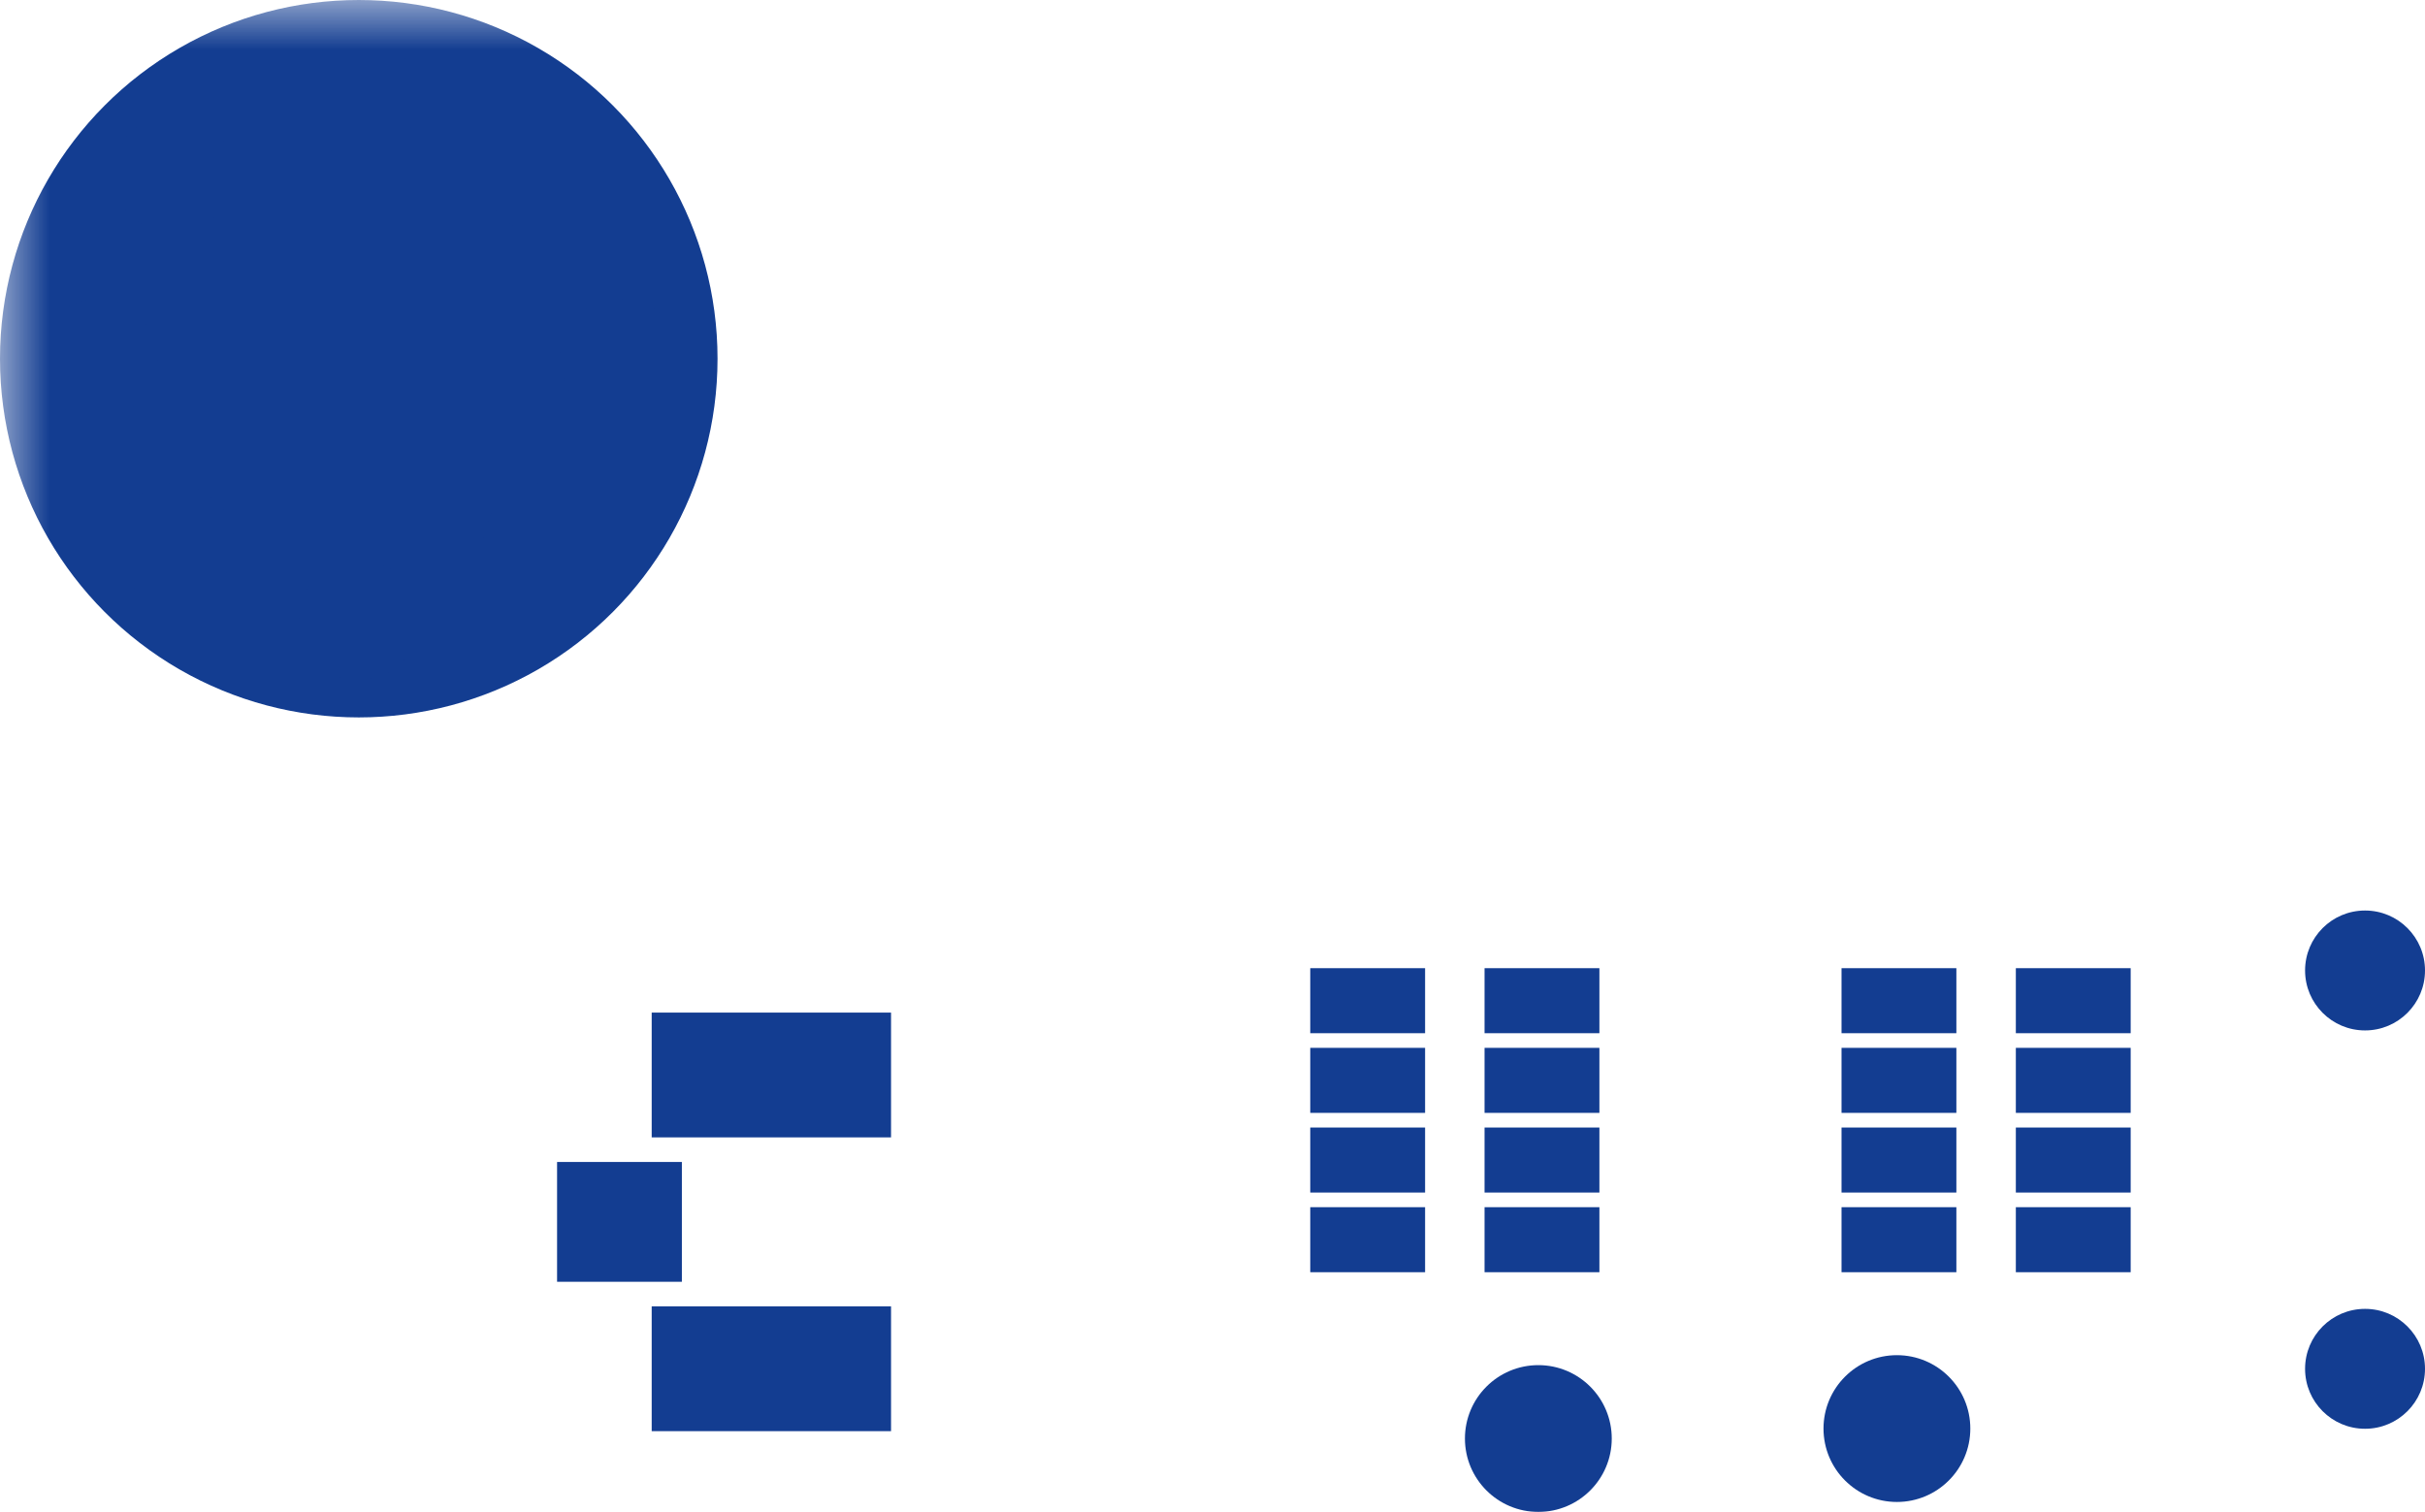 <?xml version="1.0" encoding="UTF-8"?>
<svg xmlns="http://www.w3.org/2000/svg" xmlns:xlink="http://www.w3.org/1999/xlink"
     width="24.347" height="15.182" viewBox="0 0 24.347 15.182">
<defs>
<mask id="d0">
<rect x="-12.174" y="-7.591" width="48.694" height="30.364" fill="white" />
</mask>
<g id="d1">
<rect x="-1.202" y="-0.627" width="2.403" height="1.253" fill="#133d91ff" transform="rotate(-0.0)" />
</g>
<g id="d2">
<rect x="-0.627" y="-0.602" width="1.253" height="1.203" fill="#133d91ff" transform="rotate(-0.0)" />
</g>
<g id="d3">
<rect x="-0.577" y="-0.327" width="1.153" height="0.653" fill="#133d91ff" transform="rotate(-0.0)" />
</g>
<g id="d4">
<circle cx="0" cy="0" r="3.602" fill="#133d91ff" />
</g>
<g id="d5">
<circle cx="0" cy="0" r="0.602" fill="#133d91ff" />
</g>
<g id="d6">
<circle cx="0" cy="0" r="0.602" fill="#133d91ff" />
</g>
<g id="d7">
<circle cx="0" cy="0" r="0.737" fill="#133d91ff" />
</g>
</defs>
<g mask="url(#d0)">
<g></g>
<use xlink:href="#d1" x="7.745" y="13.745" />
<use xlink:href="#d1" x="7.745" y="10.795" />
<use xlink:href="#d2" x="6.22" y="12.27" />
<use xlink:href="#d3" x="19.066" y="10.049" />
<use xlink:href="#d3" x="19.066" y="10.849" />
<use xlink:href="#d3" x="19.066" y="11.649" />
<use xlink:href="#d3" x="19.066" y="12.449" />
<use xlink:href="#d3" x="20.816" y="10.049" />
<use xlink:href="#d3" x="20.816" y="10.849" />
<use xlink:href="#d3" x="20.816" y="11.649" />
<use xlink:href="#d3" x="20.816" y="12.449" />
<use xlink:href="#d3" x="13.732" y="10.049" />
<use xlink:href="#d3" x="13.732" y="10.849" />
<use xlink:href="#d3" x="13.732" y="11.649" />
<use xlink:href="#d3" x="13.732" y="12.449" />
<use xlink:href="#d3" x="15.482" y="10.049" />
<use xlink:href="#d3" x="15.482" y="10.849" />
<use xlink:href="#d3" x="15.482" y="11.649" />
<use xlink:href="#d3" x="15.482" y="12.449" />
<use xlink:href="#d4" x="3.602" y="3.602" />
<use xlink:href="#d5" x="3.602" y="6.227" />
<use xlink:href="#d5" x="1.745" y="5.458" />
<use xlink:href="#d5" x="0.977" y="3.602" />
<use xlink:href="#d5" x="5.458" y="5.458" />
<use xlink:href="#d5" x="6.227" y="3.602" />
<use xlink:href="#d5" x="5.458" y="1.745" />
<use xlink:href="#d5" x="3.602" y="0.977" />
<use xlink:href="#d5" x="1.745" y="1.745" />
<use xlink:href="#d6" x="23.745" y="9.745" />
<use xlink:href="#d6" x="23.745" y="13.745" />
<use xlink:href="#d7" x="19.045" y="14.345" />
<use xlink:href="#d7" x="15.445" y="14.445" />
</g>
</svg>